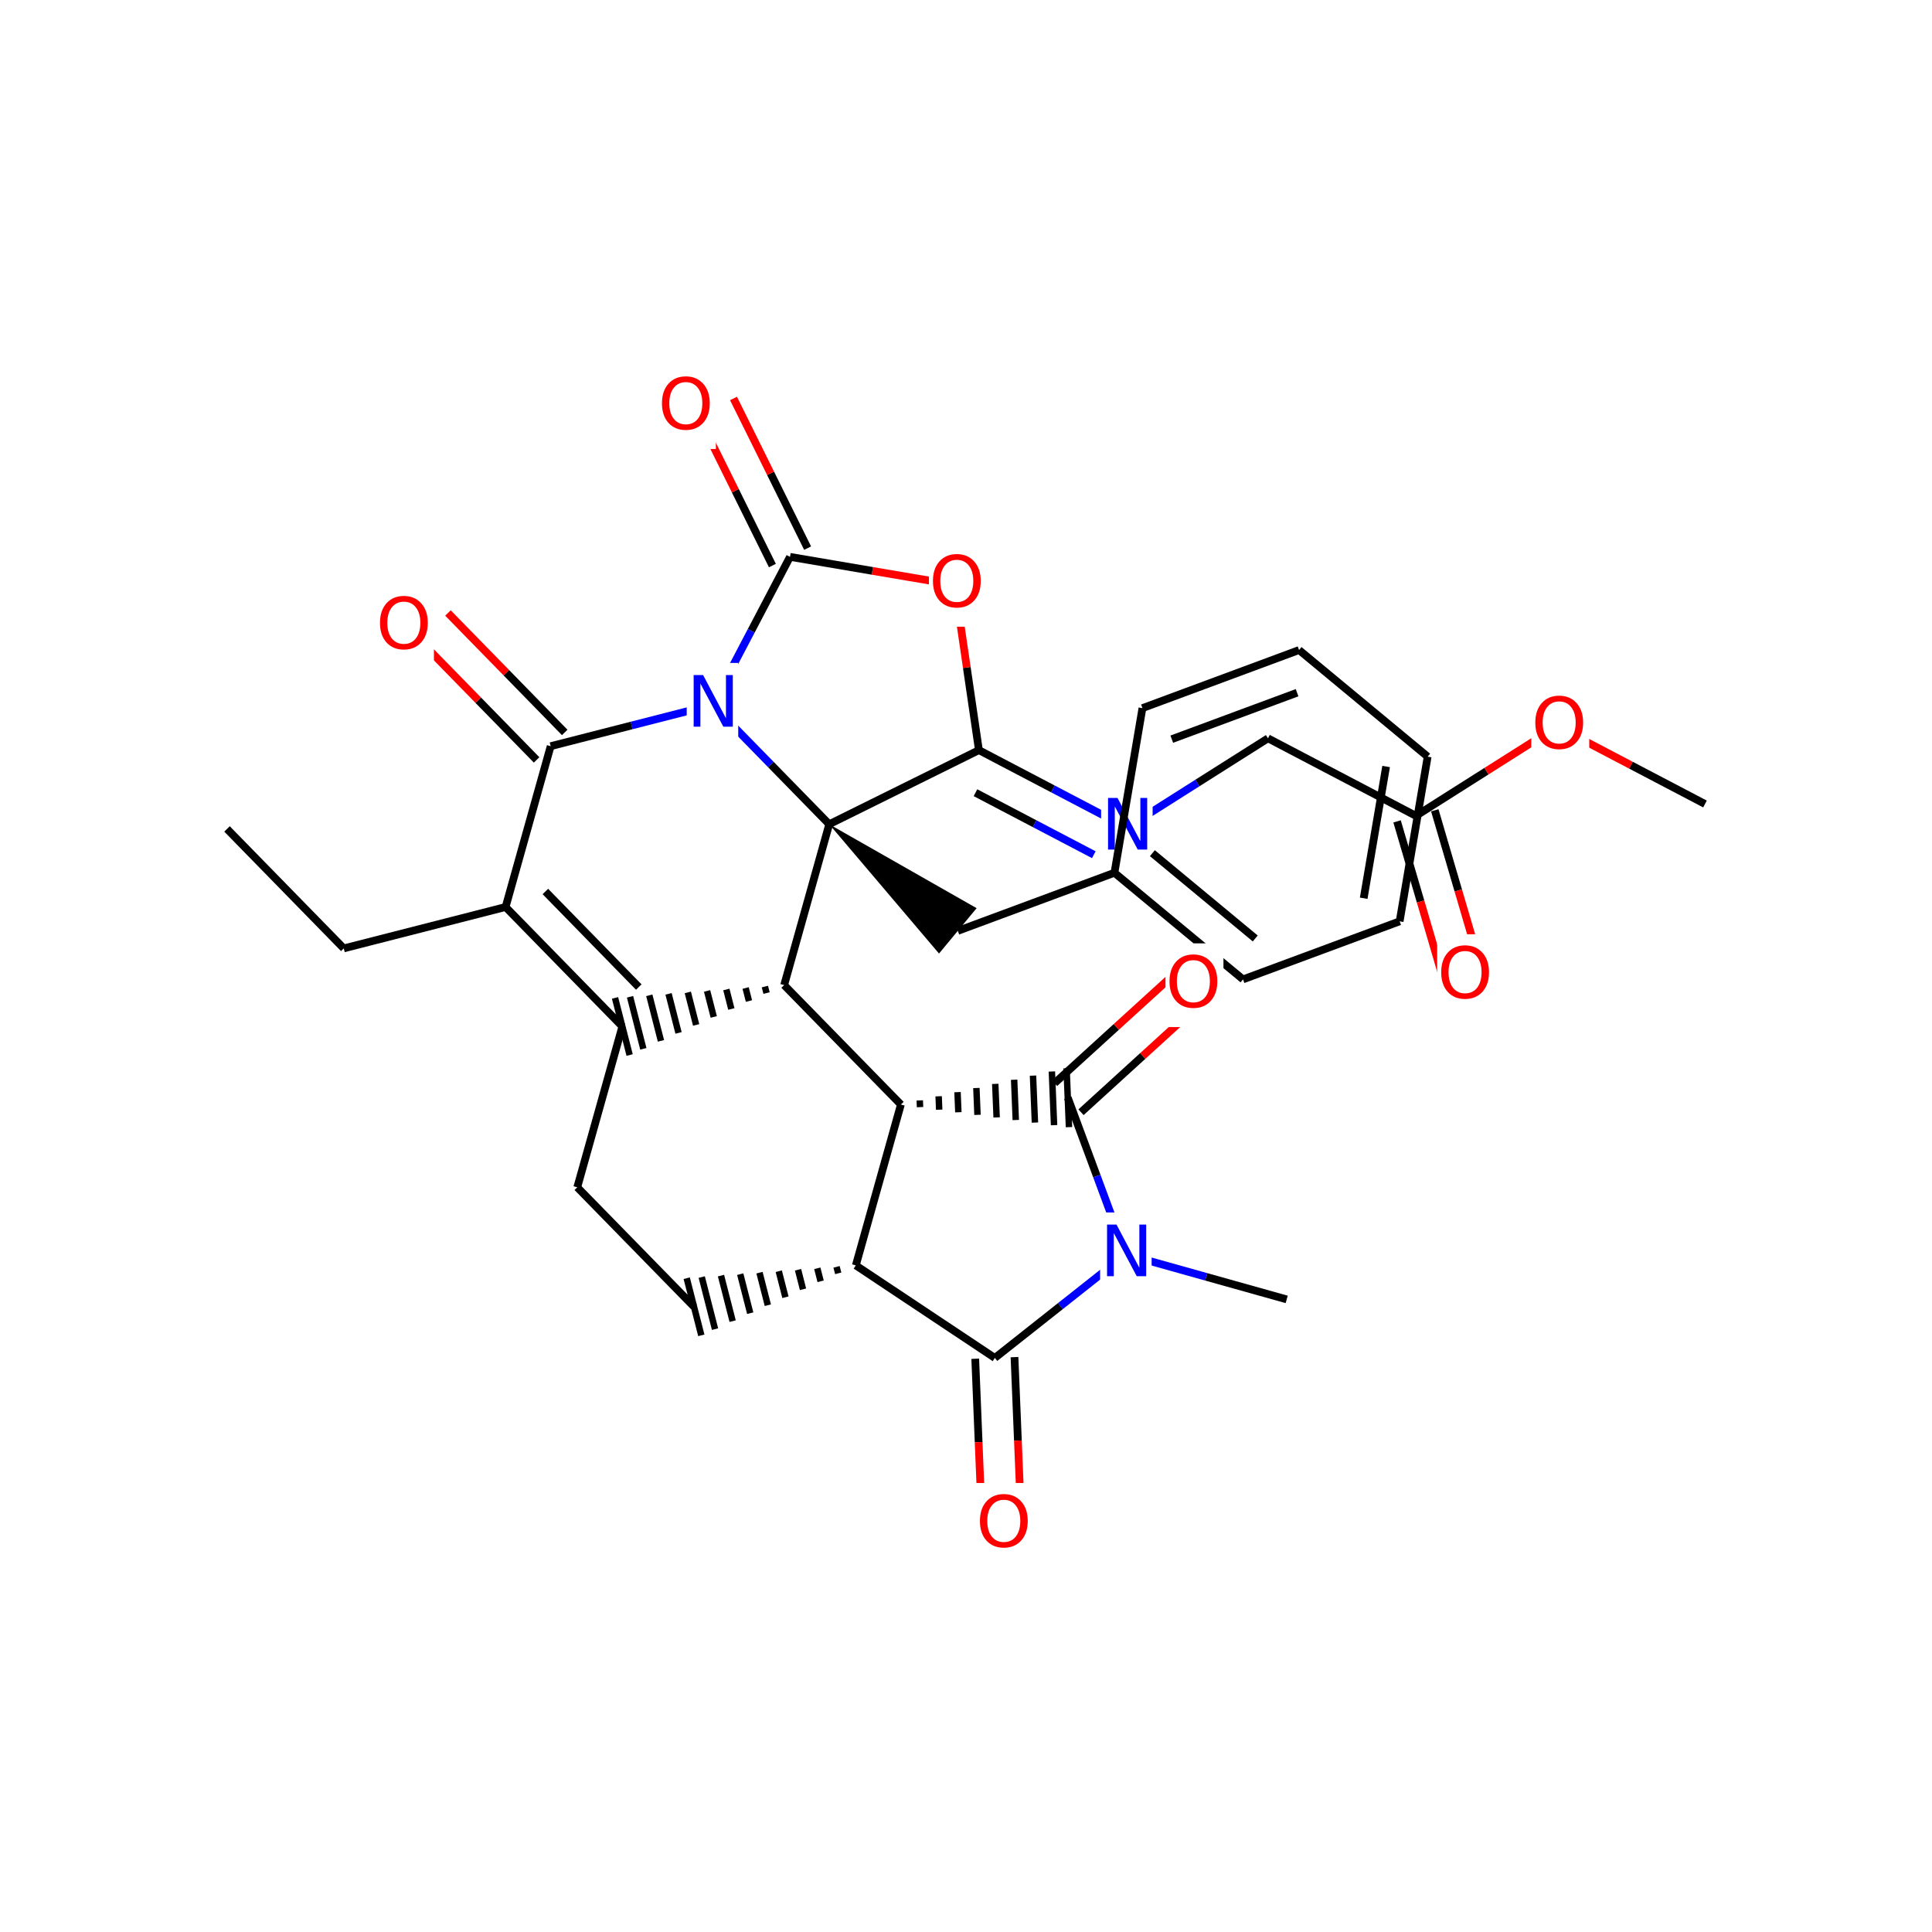 <svg xmlns="http://www.w3.org/2000/svg" xmlns:xlink="http://www.w3.org/1999/xlink" width="300pt" height="300pt" viewBox="0 0 300 300"><defs><symbol overflow="visible"><path d="M.547 1.938V-7.75h5.5v9.688zm.625-.61h4.266v-8.47H1.171zm0 0"/></symbol><symbol overflow="visible" id="a"><path d="M1.078-8.016h1.47l3.546 6.704v-6.704h1.062V0H5.688L2.124-6.703V0H1.078zm0 0"/></symbol><symbol overflow="visible" id="b"><path d="M4.328-7.28c-.78 0-1.406.296-1.875.89-.46.585-.687 1.382-.687 2.39 0 1.012.226 1.813.687 2.406.47.586 1.094.875 1.875.875.79 0 1.414-.288 1.875-.874.457-.593.688-1.394.688-2.406 0-1.008-.23-1.805-.687-2.39-.46-.594-1.086-.89-1.875-.89zm0-.892c1.125 0 2.024.383 2.703 1.14C7.708-6.28 8.048-5.27 8.048-4c0 1.262-.34 2.273-1.016 3.03C6.353-.22 5.454.157 4.33.157S2.3-.22 1.625-.97c-.668-.75-1-1.757-1-3.03 0-1.27.332-2.28 1-3.03.676-.76 1.578-1.142 2.703-1.142zm0 0"/></symbol></defs><g><path fill="#fff" d="M0 0h300v300H0z"/><path d="M35.25 128.715l18.13 18.55M53.38 147.266l25.128-6.426M78.508 140.84l18.13 18.55M84.684 138.43l14.504 14.84M85.508 115.867l-7 24.973M96.637 159.39l-7 24.973" stroke-width="1.2" stroke="#000" stroke-miterlimit="10" fill="none"/><path d="M121.762 152.965m-2.992.226l.26 1.01m-3.25-.782l.517 2.02m-3.508-1.793l.772 3.03m-3.765-2.804l1.035 4.04m-4.027-3.812l1.293 5.05m-4.285-4.824l1.55 6.063m-4.54-5.836l1.81 7.07m-4.8-6.843l2.065 8.082m-4.398-7.907l2.27 8.87" stroke="#000" stroke-miterlimit="10" fill="none"/><path d="M89.637 184.363l18.13 18.547" stroke-width="1.2" stroke="#000" stroke-miterlimit="10" fill="none"/><path d="M132.89 196.488m-2.992.227l.262 1.008m-3.25-.782l.516 2.02m-3.508-1.792l.773 3.03m-3.764-2.803l1.035 4.04m-4.026-3.814l1.293 5.052m-4.286-4.824l1.552 6.062m-4.54-5.836l1.81 7.07m-4.8-6.843l2.065 8.083m-4.398-7.906l2.268 8.87" stroke="#000" stroke-miterlimit="10" fill="none"/><path d="M132.89 196.488l7-24.976M154.48 210.86l-21.59-14.372M139.89 171.512l-18.128-18.547" stroke-width="1.2" stroke="#000" stroke-miterlimit="10" fill="none"/><path d="M139.89 171.512m2.973.402l-.043-1.043m3.016 1.442l-.082-2.082m3.06 2.48l-.13-3.124m3.1 3.527l-.17-4.168m3.144 4.567l-.215-5.207m3.187 5.61l-.253-6.255m3.226 6.653l-.297-7.293m3.27 7.695l-.34-8.336m2.656 8.643l-.375-9.144" stroke="#000" stroke-miterlimit="10" fill="none"/><path d="M121.762 152.965l7-24.977M128.762 127.988l23.242-11.508" stroke-width="1.2" stroke="#000" stroke-miterlimit="10" fill="none"/><path d="M128.762 127.988l17.047 20.078 5.842-7.046zm0 0"/><path d="M110.633 109.44l9.066 9.275" stroke-width="1.2" stroke="#00f" stroke-miterlimit="10" fill="none"/><path d="M119.7 118.715l9.062 9.273M152.004 116.48l11.488 6.02" stroke-width="1.2" stroke="#000" stroke-miterlimit="10" fill="none"/><path d="M163.492 122.5l11.488 6.02" stroke-width="1.2" stroke="#00f" stroke-miterlimit="10" fill="none"/><path d="M151.47 123.09l9.19 4.816" stroke-width="1.2" stroke="#000" stroke-miterlimit="10" fill="none"/><path d="M160.66 127.906l9.188 4.813" stroke-width="1.2" stroke="#00f" stroke-miterlimit="10" fill="none"/><path d="M152.004 116.48l-1.88-12.832" stroke-width="1.2" stroke="#000" stroke-miterlimit="10" fill="none"/><path d="M150.125 103.648l-1.883-12.832" stroke-width="1.2" stroke="#f00" stroke-miterlimit="10" fill="none"/><path d="M174.98 128.52l10.954-6.938" stroke-width="1.2" stroke="#00f" stroke-miterlimit="10" fill="none"/><path d="M185.934 121.582l10.957-6.937" stroke-width="1.2" stroke="#000" stroke-miterlimit="10" fill="none"/><path d="M170.98 122.02h8v13h-8zm0 0" fill="#fff"/><use xlink:href="#a" x="170.98" y="131.921" fill="#00f"/><path d="M196.89 114.645l22.973 12.04M216.938 127.543l3.648 12.44" stroke-width="1.2" stroke="#000" stroke-miterlimit="10" fill="none"/><path d="M220.586 139.984l3.648 12.446" stroke-width="1.2" stroke="#f00" stroke-miterlimit="10" fill="none"/><path d="M222.793 125.824l3.648 12.446" stroke-width="1.2" stroke="#000" stroke-miterlimit="10" fill="none"/><path d="M226.44 138.27l3.654 12.44" stroke-width="1.2" stroke="#f00" stroke-miterlimit="10" fill="none"/><path d="M219.863 126.684l10.957-6.938" stroke-width="1.2" stroke="#000" stroke-miterlimit="10" fill="none"/><path d="M230.82 119.746l10.957-6.94" stroke-width="1.2" stroke="#f00" stroke-miterlimit="10" fill="none"/><path d="M223.164 145.07h9v13h-9zm0 0" fill="#fff"/><use xlink:href="#b" x="223.164" y="154.972" fill="#f00"/><path d="M241.777 112.805l11.485 6.02" stroke-width="1.2" stroke="#f00" stroke-miterlimit="10" fill="none"/><path d="M253.262 118.824l11.488 6.02" stroke-width="1.2" stroke="#000" stroke-miterlimit="10" fill="none"/><path d="M237.777 106.305h9v13h-9zm0 0" fill="#fff"/><use xlink:href="#b" x="237.777" y="116.206" fill="#f00"/><path d="M148.242 90.816l-12.785-2.17" stroke-width="1.2" stroke="#f00" stroke-miterlimit="10" fill="none"/><path d="M135.457 88.645l-12.785-2.176" stroke-width="1.2" stroke="#000" stroke-miterlimit="10" fill="none"/><path d="M144.242 84.316h9v13h-9zm0 0" fill="#fff"/><use xlink:href="#b" x="144.242" y="94.218" fill="#f00"/><path d="M125.406 85.113l-5.754-11.62" stroke-width="1.2" stroke="#000" stroke-miterlimit="10" fill="none"/><path d="M119.652 73.492l-5.754-11.62" stroke-width="1.2" stroke="#f00" stroke-miterlimit="10" fill="none"/><path d="M119.938 87.82l-5.754-11.62" stroke-width="1.2" stroke="#000" stroke-miterlimit="10" fill="none"/><path d="M114.184 76.2l-5.754-11.622" stroke-width="1.2" stroke="#f00" stroke-miterlimit="10" fill="none"/><path d="M122.672 86.47l-6.02 11.483" stroke-width="1.2" stroke="#000" stroke-miterlimit="10" fill="none"/><path d="M116.652 97.953l-6.02 11.488" stroke-width="1.2" stroke="#00f" stroke-miterlimit="10" fill="none"/><path d="M102.164 56.723h9v13h-9zm0 0" fill="#fff"/><use xlink:href="#b" x="102.164" y="66.624" fill="#f00"/><path d="M110.633 109.44l-12.563 3.212" stroke-width="1.2" stroke="#00f" stroke-miterlimit="10" fill="none"/><path d="M98.07 112.652l-12.562 3.215" stroke-width="1.2" stroke="#000" stroke-miterlimit="10" fill="none"/><path d="M106.633 102.94h8v13h-8zm0 0" fill="#fff"/><use xlink:href="#a" x="106.633" y="112.843" fill="#00f"/><path d="M87.688 113.734l-9.063-9.277" stroke-width="1.2" stroke="#000" stroke-miterlimit="10" fill="none"/><path d="M78.625 104.457l-9.066-9.273" stroke-width="1.2" stroke="#f00" stroke-miterlimit="10" fill="none"/><path d="M83.324 118l-9.066-9.277" stroke-width="1.2" stroke="#000" stroke-miterlimit="10" fill="none"/><path d="M74.258 108.723l-9.063-9.274" stroke-width="1.2" stroke="#f00" stroke-miterlimit="10" fill="none"/><path d="M58.38 90.816h9v13h-9zm0 0" fill="#fff"/><use xlink:href="#b" x="58.379" y="100.718" fill="#f00"/><path d="M148.73 144.543l24.32-9.02M173.05 135.523l19.966 16.555M178.94 132.48l15.974 13.243M177.398 109.957l-4.347 25.566M193.016 152.078l24.32-9.016M217.336 143.063l4.35-25.57M211.754 139.48l3.48-20.457M221.688 117.492l-19.97-16.555M201.72 100.938l-24.322 9.02M201.41 107.563l-19.457 7.214M167.86 172.707l9.585-8.734" stroke-width="1.2" stroke="#000" stroke-miterlimit="10" fill="none"/><path d="M177.445 163.973l9.586-8.735" stroke-width="1.2" stroke="#f00" stroke-miterlimit="10" fill="none"/><path d="M163.75 168.195l9.586-8.734" stroke-width="1.2" stroke="#000" stroke-miterlimit="10" fill="none"/><path d="M173.336 159.46l9.586-8.733" stroke-width="1.2" stroke="#f00" stroke-miterlimit="10" fill="none"/><path d="M165.805 170.453l4.507 12.156" stroke-width="1.2" stroke="#000" stroke-miterlimit="10" fill="none"/><path d="M170.313 182.61l4.51 12.16" stroke-width="1.2" stroke="#00f" stroke-miterlimit="10" fill="none"/><path d="M180.977 146.484h9v13h-9zm0 0" fill="#fff"/><use xlink:href="#b" x="180.977" y="156.386" fill="#f00"/><path d="M174.824 194.77l-10.172 8.046" stroke-width="1.2" stroke="#00f" stroke-miterlimit="10" fill="none"/><path d="M164.652 202.816l-10.172 8.043" stroke-width="1.2" stroke="#000" stroke-miterlimit="10" fill="none"/><path d="M174.824 194.77l12.485 3.5" stroke-width="1.2" stroke="#00f" stroke-miterlimit="10" fill="none"/><path d="M187.31 198.27l12.487 3.5" stroke-width="1.2" stroke="#000" stroke-miterlimit="10" fill="none"/><path d="M170.824 188.27h8v13h-8zm0 0" fill="#fff"/><use xlink:href="#a" x="170.824" y="198.171" fill="#00f"/><path d="M151.434 210.984l.527 12.957" stroke-width="1.2" stroke="#000" stroke-miterlimit="10" fill="none"/><path d="M151.96 223.94l.532 12.958" stroke-width="1.2" stroke="#f00" stroke-miterlimit="10" fill="none"/><path d="M157.53 210.734l.53 12.96" stroke-width="1.2" stroke="#000" stroke-miterlimit="10" fill="none"/><path d="M158.06 223.695l.53 12.957" stroke-width="1.2" stroke="#f00" stroke-miterlimit="10" fill="none"/><path d="M151.54 230.277h9v13h-9zm0 0" fill="#fff"/><use xlink:href="#b" x="151.539" y="240.179" fill="#f00"/></g></svg>